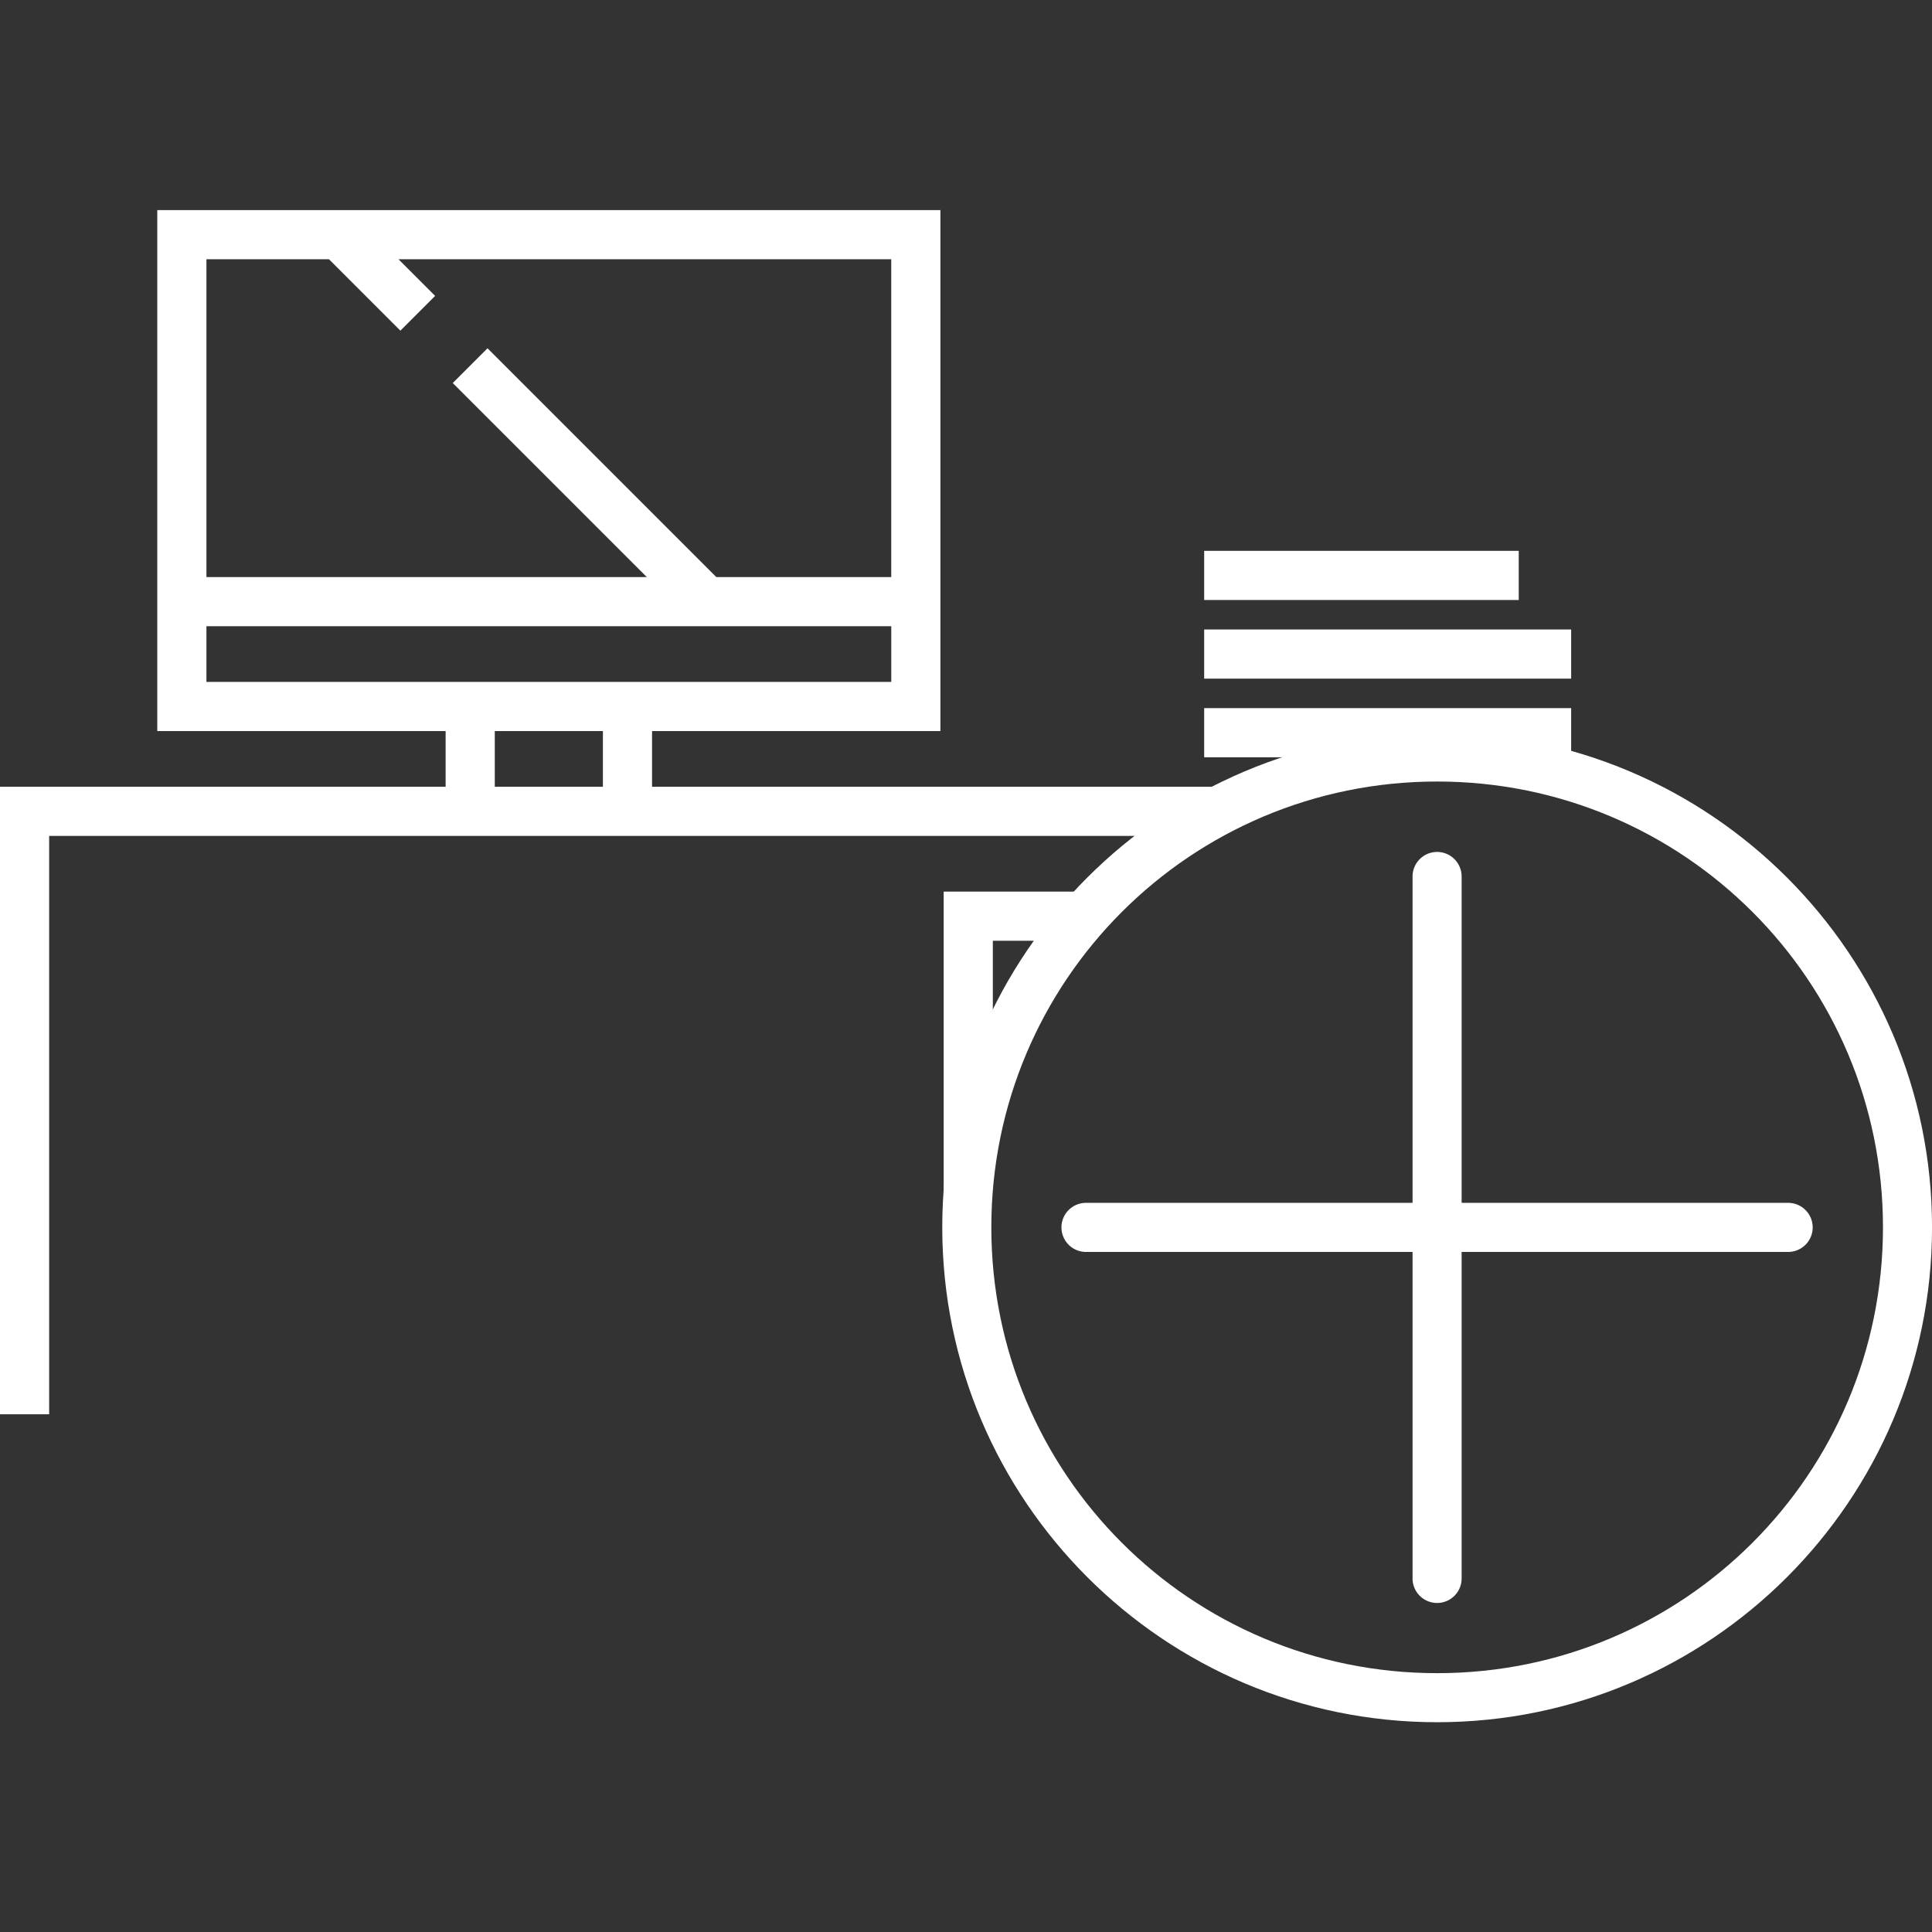 <svg width="156.25mm" height="156.25mm" version="1.1" viewBox="0 0 156.25 156.25" xmlns="http://www.w3.org/2000/svg">
  <rect x="0" y="0" width="156.25" height="156.25" fill="#333333" stroke="none"/>
  <g transform="translate(-1.5054e-6 -157.71)">
    <g transform="translate(0 -25.094)">
      <g transform="matrix(.265 0 0 .265 0 180.78)">
        <g fill="#fff">
          <path d="m199 247.75v-17h88v-159h-239v159h88v17h-136v191.5h15v-176.5h352.43l15-15zm-98.606-161 21.796 21.796 10.606-10.606-11.19-11.19h150.39v97h-53.394l-69.822-69.822-10.606 10.606 59.216 59.216h-134.39v-97zm-37.394 112h209v17h-209zm88 32h33v17h-33z"/>
          <path d="m303 343.75v-49h28.477v-15h-43.477v101.72z"/>
          <rect x="367.5" y="223.75" width="112" height="15"/>
          <rect x="367.5" y="199.75" width="112" height="15"/>
          <rect x="367.5" y="175.75" width="96" height="15"/>
        </g>
      </g>
      <g fill="#fff" shape-rendering="auto">
        <path d="m116.23 242.04c-22.081 0-40.025 17.944-40.025 40.025 1e-6 22.081 17.944 40.023 40.025 40.023 22.081 0 40.023-17.942 40.023-40.023 0-22.081-17.942-40.025-40.023-40.025zm0 3.969c19.937 0 36.055 16.12 36.055 36.057 0 19.937-16.118 36.055-36.055 36.055-19.937 0-36.057-16.118-36.057-36.055 6e-6 -19.937 16.12-36.057 36.057-36.057z" color="#000000" color-rendering="auto" dominant-baseline="auto" image-rendering="auto" solid-color="#000000" style="font-feature-settings:normal;font-variant-alternates:normal;font-variant-caps:normal;font-variant-ligatures:normal;font-variant-numeric:normal;font-variant-position:normal;isolation:auto;mix-blend-mode:normal;shape-padding:0;text-decoration-color:#000000;text-decoration-line:none;text-decoration-style:solid;text-indent:0;text-orientation:mixed;text-transform:none;white-space:normal"/>
        <g transform="translate(163.47 -6.615)">
          <path d="m-47.277 258.32a1.985 1.985 0 0 0-1.953 2.012v56.697a1.985 1.985 0 1 0 3.969 0v-56.697a1.985 1.985 0 0 0-2.016-2.012z" color="#000000" color-rendering="auto" dominant-baseline="auto" image-rendering="auto" solid-color="#000000" style="font-feature-settings:normal;font-variant-alternates:normal;font-variant-caps:normal;font-variant-ligatures:normal;font-variant-numeric:normal;font-variant-position:normal;isolation:auto;mix-blend-mode:normal;shape-padding:0;text-decoration-color:#000000;text-decoration-line:none;text-decoration-style:solid;text-indent:0;text-orientation:mixed;text-transform:none;white-space:normal"/>
          <path d="m-75.596 286.7a1.985 1.985 0 1 0 0 3.969h56.697a1.985 1.985 0 1 0 0-3.969z" color="#000000" color-rendering="auto" dominant-baseline="auto" image-rendering="auto" solid-color="#000000" style="font-feature-settings:normal;font-variant-alternates:normal;font-variant-caps:normal;font-variant-ligatures:normal;font-variant-numeric:normal;font-variant-position:normal;isolation:auto;mix-blend-mode:normal;shape-padding:0;text-decoration-color:#000000;text-decoration-line:none;text-decoration-style:solid;text-indent:0;text-orientation:mixed;text-transform:none;white-space:normal"/>
        </g>
      </g>
    </g>
  </g>
</svg>

